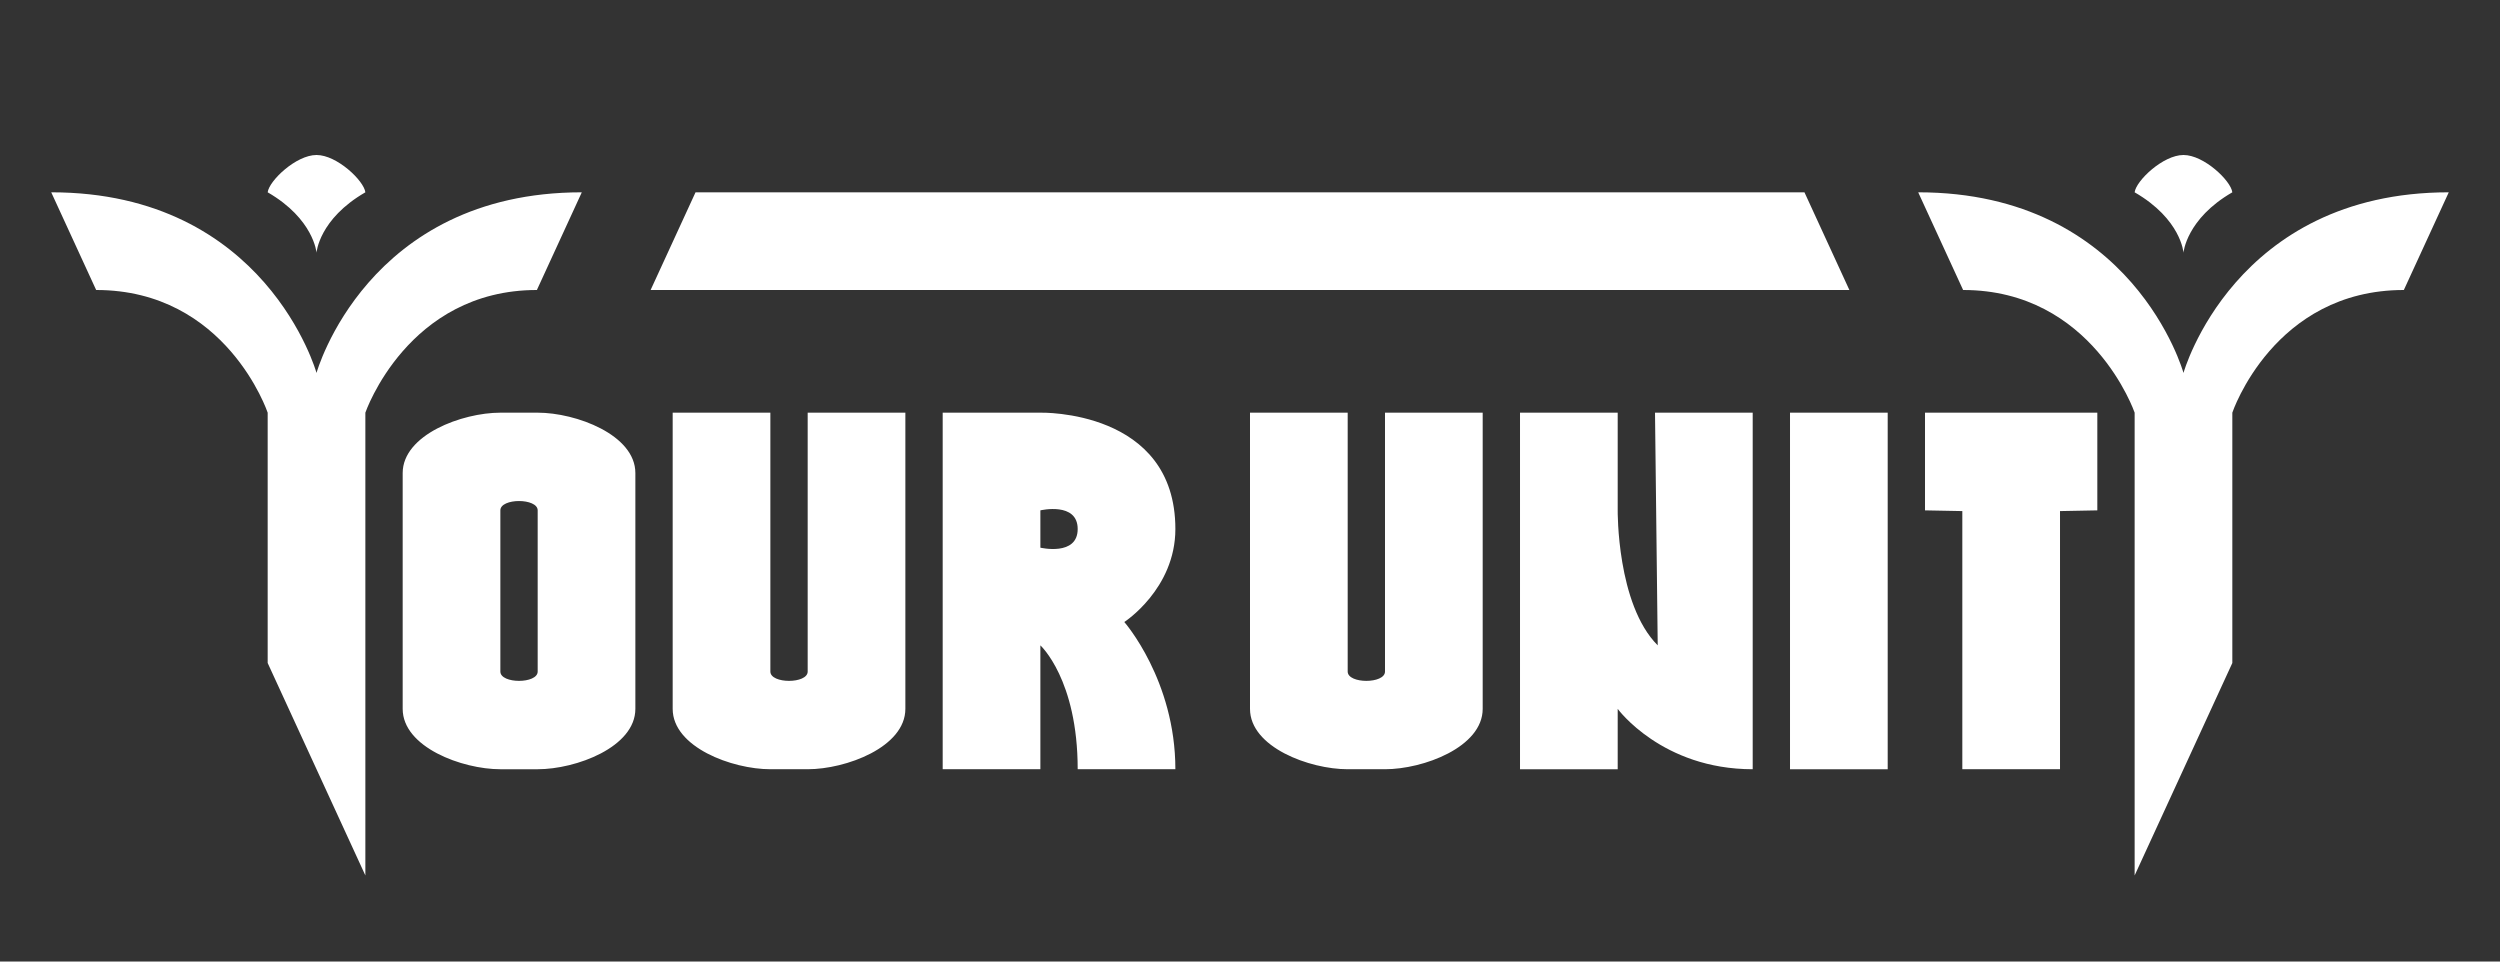<?xml version="1.0" encoding="UTF-8" standalone="no"?>
<!-- Created with Inkscape (http://www.inkscape.org/) -->

<svg
   xmlns:dc="http://purl.org/dc/elements/1.1/"
   xmlns:cc="http://creativecommons.org/ns#"
   xmlns:rdf="http://www.w3.org/1999/02/22-rdf-syntax-ns#"
   xmlns:svg="http://www.w3.org/2000/svg"
   xmlns="http://www.w3.org/2000/svg"
   xmlns:sodipodi="http://sodipodi.sourceforge.net/DTD/sodipodi-0.dtd"
   xmlns:inkscape="http://www.inkscape.org/namespaces/inkscape"
   width="650"
   height="250"
   viewBox="0 0 650 250"
   id="svg2"
   version="1.1"
   inkscape:version="0.91 r13725"
   sodipodi:docname="White.svg">
  <rect x="0" y="0" width="650" height="250" fill="#333333" stroke="none"/>
  <defs
     id="defs4" />
  <sodipodi:namedview
     id="base"
     pagecolor="#ffffff"
     bordercolor="#666666"
     borderopacity="1.0"
     inkscape:pageopacity="0.0"
     inkscape:pageshadow="2"
     inkscape:zoom="0.9899495"
     inkscape:cx="200.47758"
     inkscape:cy="145.4596"
     inkscape:document-units="px"
     inkscape:current-layer="layer1"
     showgrid="false"
     units="px"
     inkscape:window-width="1440"
     inkscape:window-height="795"
     inkscape:window-x="0"
     inkscape:window-y="1"
     inkscape:window-maximized="1" />
  <g
     inkscape:label="Layer 1"
     inkscape:groupmode="layer"
     id="layer1"
     transform="translate(0,-802.362)">
    <path
       id="path3371"
       style="fill:#ffffff;fill-rule:evenodd;stroke:none;stroke-width:1px;stroke-linecap:butt;stroke-linejoin:miter;stroke-opacity:1;fill-opacity:1;opacity:1"
       d="m 305.597,939.907 c 0,-31.172 -35.1,-30.25 -35.1,-30.25 l -25.399,0 0,92.705 25.399,0 0,-32.206 c 0,0 9.701,8.825 9.701,32.206 l 25.399,0 c 0,-23.161 -13.278,-38.278 -13.278,-38.278 0,0 13.278,-8.59 13.278,-24.177 z m -35.1,-4.851 0,9.701 c 0,0 9.701,2.287 9.701,-4.851 0,-7.137 -9.701,-4.851 -9.701,-4.851 z m 89.603,41.907 c 2e-5,3.234 -9.701,3.234 -9.701,0 l 10e-5,-67.306 -25.399,0 0,77.008 c 0,9.953 15.446,15.697 25.399,15.697 l 9.701,0 c 9.953,0 25.399,-5.744 25.399,-15.697 l 0,-77.008 -25.399,0 z m -150.103,0 c 0,3.234 -9.701,3.234 -9.701,0 l 0,-67.306 -25.399,-1e-4 0,77.008 c 0,9.953 15.447,15.697 25.399,15.697 l 9.701,0 c 9.953,0 25.399,-5.744 25.399,-15.697 l 0,-77.008 -25.399,1e-4 z m -70.201,-41.907 c 0,-3.234 -9.701,-3.234 -9.701,0 l -2.1e-4,41.907 c -2e-5,3.234 9.701,3.234 9.701,0 z m 405.508,-25.399 -44.802,0 0,25.399 9.702,0.188 0,67.118 25.399,0 0,-67.118 9.701,-0.188 z m -54.503,0 -25.399,0 0,92.705 25.399,0 z m -35.1,0 -25.399,0 0.705,60.499 c -10.678,-10.678 -10.406,-35.1 -10.406,-35.1 l 0,-25.399 -25.399,0 0,92.705 25.399,0 0,-15.697 c 0,0 11.488,15.697 35.1,15.697 z m -315.904,0 -9.701,0 c -9.953,0 -25.399,5.744 -25.399,15.697 l 0,61.311 c 0,9.953 15.446,15.697 25.399,15.697 l 9.701,0 c 9.953,0 25.399,-5.744 25.399,-15.697 l 0,-61.311 c 0,-9.953 -15.446,-15.697 -25.399,-15.697 z m 440.609,-57.295 c -0.358,-2.993 -7.373,-9.702 -12.7,-9.701 -5.327,10e-5 -12.341,6.709 -12.699,9.701 12.1,6.986 12.699,15.697 12.699,15.697 0,0 0.717,-8.779 12.7,-15.697 z m -81.674,0 c 55.936,0 68.974,46.962 68.974,46.962 0,0 13.123,-46.962 68.974,-46.962 L 625,877.761 c -33.892,0 -44.595,31.896 -44.595,31.896 l 0,65.087 -12.7,27.618 -12.699,27.618 0,-120.323 c 0,0 -10.969,-31.896 -44.596,-31.896 z m -429.136,0 c 0.358,-2.993 7.373,-9.702 12.7,-9.701 5.327,10e-5 12.341,6.709 12.699,9.701 -12.1,6.986 -12.699,15.697 -12.699,15.697 0,0 -0.717,-8.779 -12.7,-15.697 z m 99.565,25.399 11.679,-25.399 144.16,0 144.16,0 11.679,25.399 -155.84,0 z m -17.892,-25.399 c -55.936,0 -68.974,46.962 -68.974,46.962 0,0 -13.123,-46.962 -68.974,-46.962 L 25,877.761 c 33.892,0 44.595,31.896 44.595,31.896 l 0,65.087 12.7,27.618 12.699,27.618 0,-120.323 c 0,0 10.969,-31.896 44.596,-31.896 z"
       inkscape:connector-curvature="0"
       sodipodi:nodetypes="sccccccccsccscssccssssccsssccssssccsssssscccccccccccccccccccccccccssssssssscscccccccccccccccsccccccccccccccccccccc" />
  </g>
</svg>
